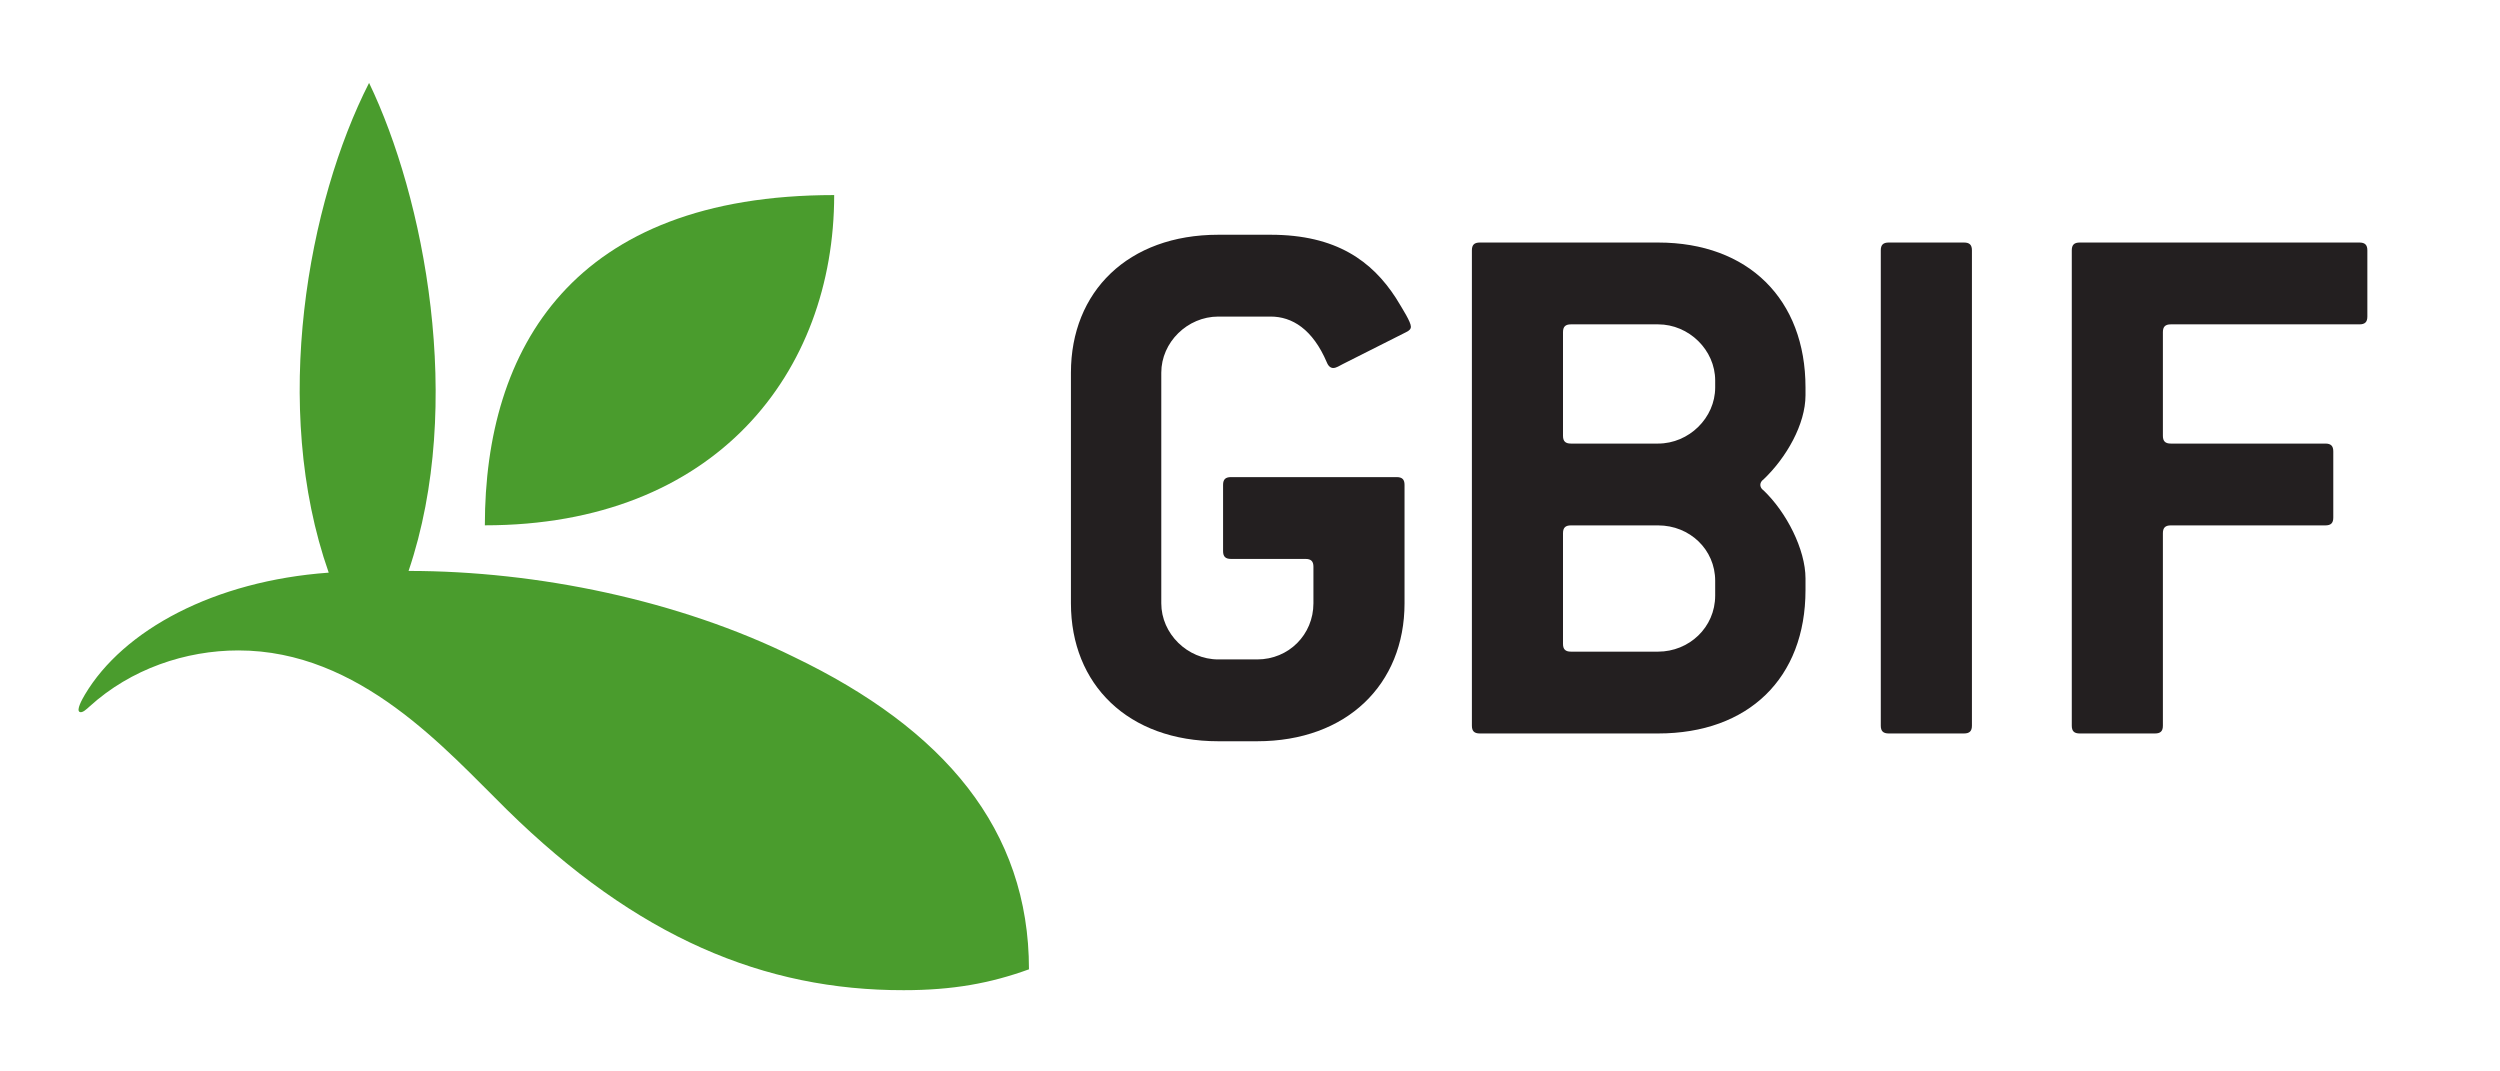 <svg width="70" height="30" viewBox="0 0 70 30" fill="none" xmlns="http://www.w3.org/2000/svg">
<g clip-path="url(#clip0_380_14545)">
<mask id="mask0_380_14545" style="mask-type:luminance" maskUnits="userSpaceOnUse" x="0" y="0" width="91" height="30">
<path d="M0 4.57764e-05H90.779V29.909H0V4.57764e-05Z" fill="white"/>
</mask>
<g mask="url(#mask0_380_14545)">
<path d="M13.576 14.709C13.576 9.752 16.037 5.462 23.357 5.462C23.357 10.429 20.034 14.709 13.576 14.709Z" fill="#4A9C2D"/>
<path d="M25.304 27.725C26.675 27.725 27.729 27.533 28.811 27.141C28.811 23.218 26.431 20.414 22.228 18.394C19.011 16.808 15.051 15.986 11.44 15.986C13.024 11.31 11.869 5.506 10.334 2.321C8.633 5.658 7.57 11.38 9.204 16.034C5.996 16.265 3.452 17.639 2.376 19.451C2.295 19.589 2.132 19.883 2.229 19.934C2.306 19.974 2.43 19.851 2.507 19.782C3.666 18.727 5.201 18.212 6.674 18.212C10.08 18.212 12.484 20.992 14.183 22.661C17.833 26.251 21.402 27.732 25.304 27.725Z" fill="#4A9C2D"/>
<path d="M39.372 9.3L37.597 10.195C37.508 10.238 37.419 10.304 37.33 10.304C37.264 10.304 37.197 10.26 37.153 10.151C36.754 9.213 36.177 8.864 35.578 8.864H34.113C33.248 8.864 32.516 9.584 32.516 10.435V16.893C32.516 17.744 33.248 18.464 34.113 18.464H35.2C36.088 18.464 36.776 17.766 36.776 16.893V15.868C36.776 15.715 36.709 15.65 36.554 15.65H34.468C34.313 15.65 34.246 15.584 34.246 15.431V13.577C34.246 13.424 34.313 13.359 34.468 13.359H39.105C39.261 13.359 39.327 13.424 39.327 13.577V16.893C39.327 19.163 37.708 20.755 35.2 20.755H34.113C31.584 20.755 29.986 19.163 29.986 16.893V10.435C29.986 8.166 31.584 6.573 34.113 6.573H35.578C37.419 6.573 38.418 7.315 39.083 8.34C39.283 8.667 39.505 9.017 39.505 9.148C39.505 9.213 39.46 9.257 39.372 9.3Z" fill="#231F20"/>
<path d="M48.025 16.261C48.025 15.388 47.314 14.711 46.427 14.711H43.986C43.831 14.711 43.764 14.777 43.764 14.93V18.028C43.764 18.18 43.831 18.246 43.986 18.246H46.427C47.292 18.246 48.025 17.57 48.025 16.675V16.261ZM48.025 10.653C48.025 9.802 47.292 9.082 46.427 9.082H43.986C43.831 9.082 43.764 9.148 43.764 9.3V12.202C43.764 12.355 43.831 12.42 43.986 12.42H46.427C47.292 12.42 48.025 11.7 48.025 10.849V10.653ZM46.427 20.537H41.435C41.279 20.537 41.213 20.471 41.213 20.319V7.009C41.213 6.857 41.279 6.791 41.435 6.791H46.427C48.956 6.791 50.554 8.384 50.554 10.849V11.068C50.554 11.875 50.021 12.813 49.378 13.424C49.311 13.468 49.289 13.533 49.289 13.577C49.289 13.62 49.311 13.686 49.378 13.73C50.021 14.341 50.554 15.388 50.554 16.195V16.522C50.554 18.988 48.956 20.537 46.427 20.537Z" fill="#231F20"/>
<path d="M54.992 20.537H52.884C52.729 20.537 52.662 20.471 52.662 20.319V7.009C52.662 6.856 52.729 6.791 52.884 6.791H54.992C55.147 6.791 55.214 6.856 55.214 7.009V20.319C55.214 20.471 55.147 20.537 54.992 20.537Z" fill="#231F20"/>
<path d="M66.064 9.082H60.783C60.628 9.082 60.561 9.148 60.561 9.3V12.202C60.561 12.355 60.628 12.42 60.783 12.42H65.11C65.265 12.42 65.332 12.486 65.332 12.639V14.493C65.332 14.646 65.265 14.711 65.11 14.711H60.783C60.628 14.711 60.561 14.777 60.561 14.93V20.319C60.561 20.472 60.495 20.537 60.34 20.537H58.232C58.076 20.537 58.01 20.472 58.01 20.319V7.009C58.01 6.857 58.076 6.791 58.232 6.791H66.064C66.219 6.791 66.286 6.857 66.286 7.009V8.864C66.286 9.017 66.219 9.082 66.064 9.082Z" fill="#231F20"/>
</g>
</g>
<defs>
<clipPath id="clip0_380_14545">
<rect width="70" height="30" fill="white"/>
</clipPath>
</defs>
</svg>
